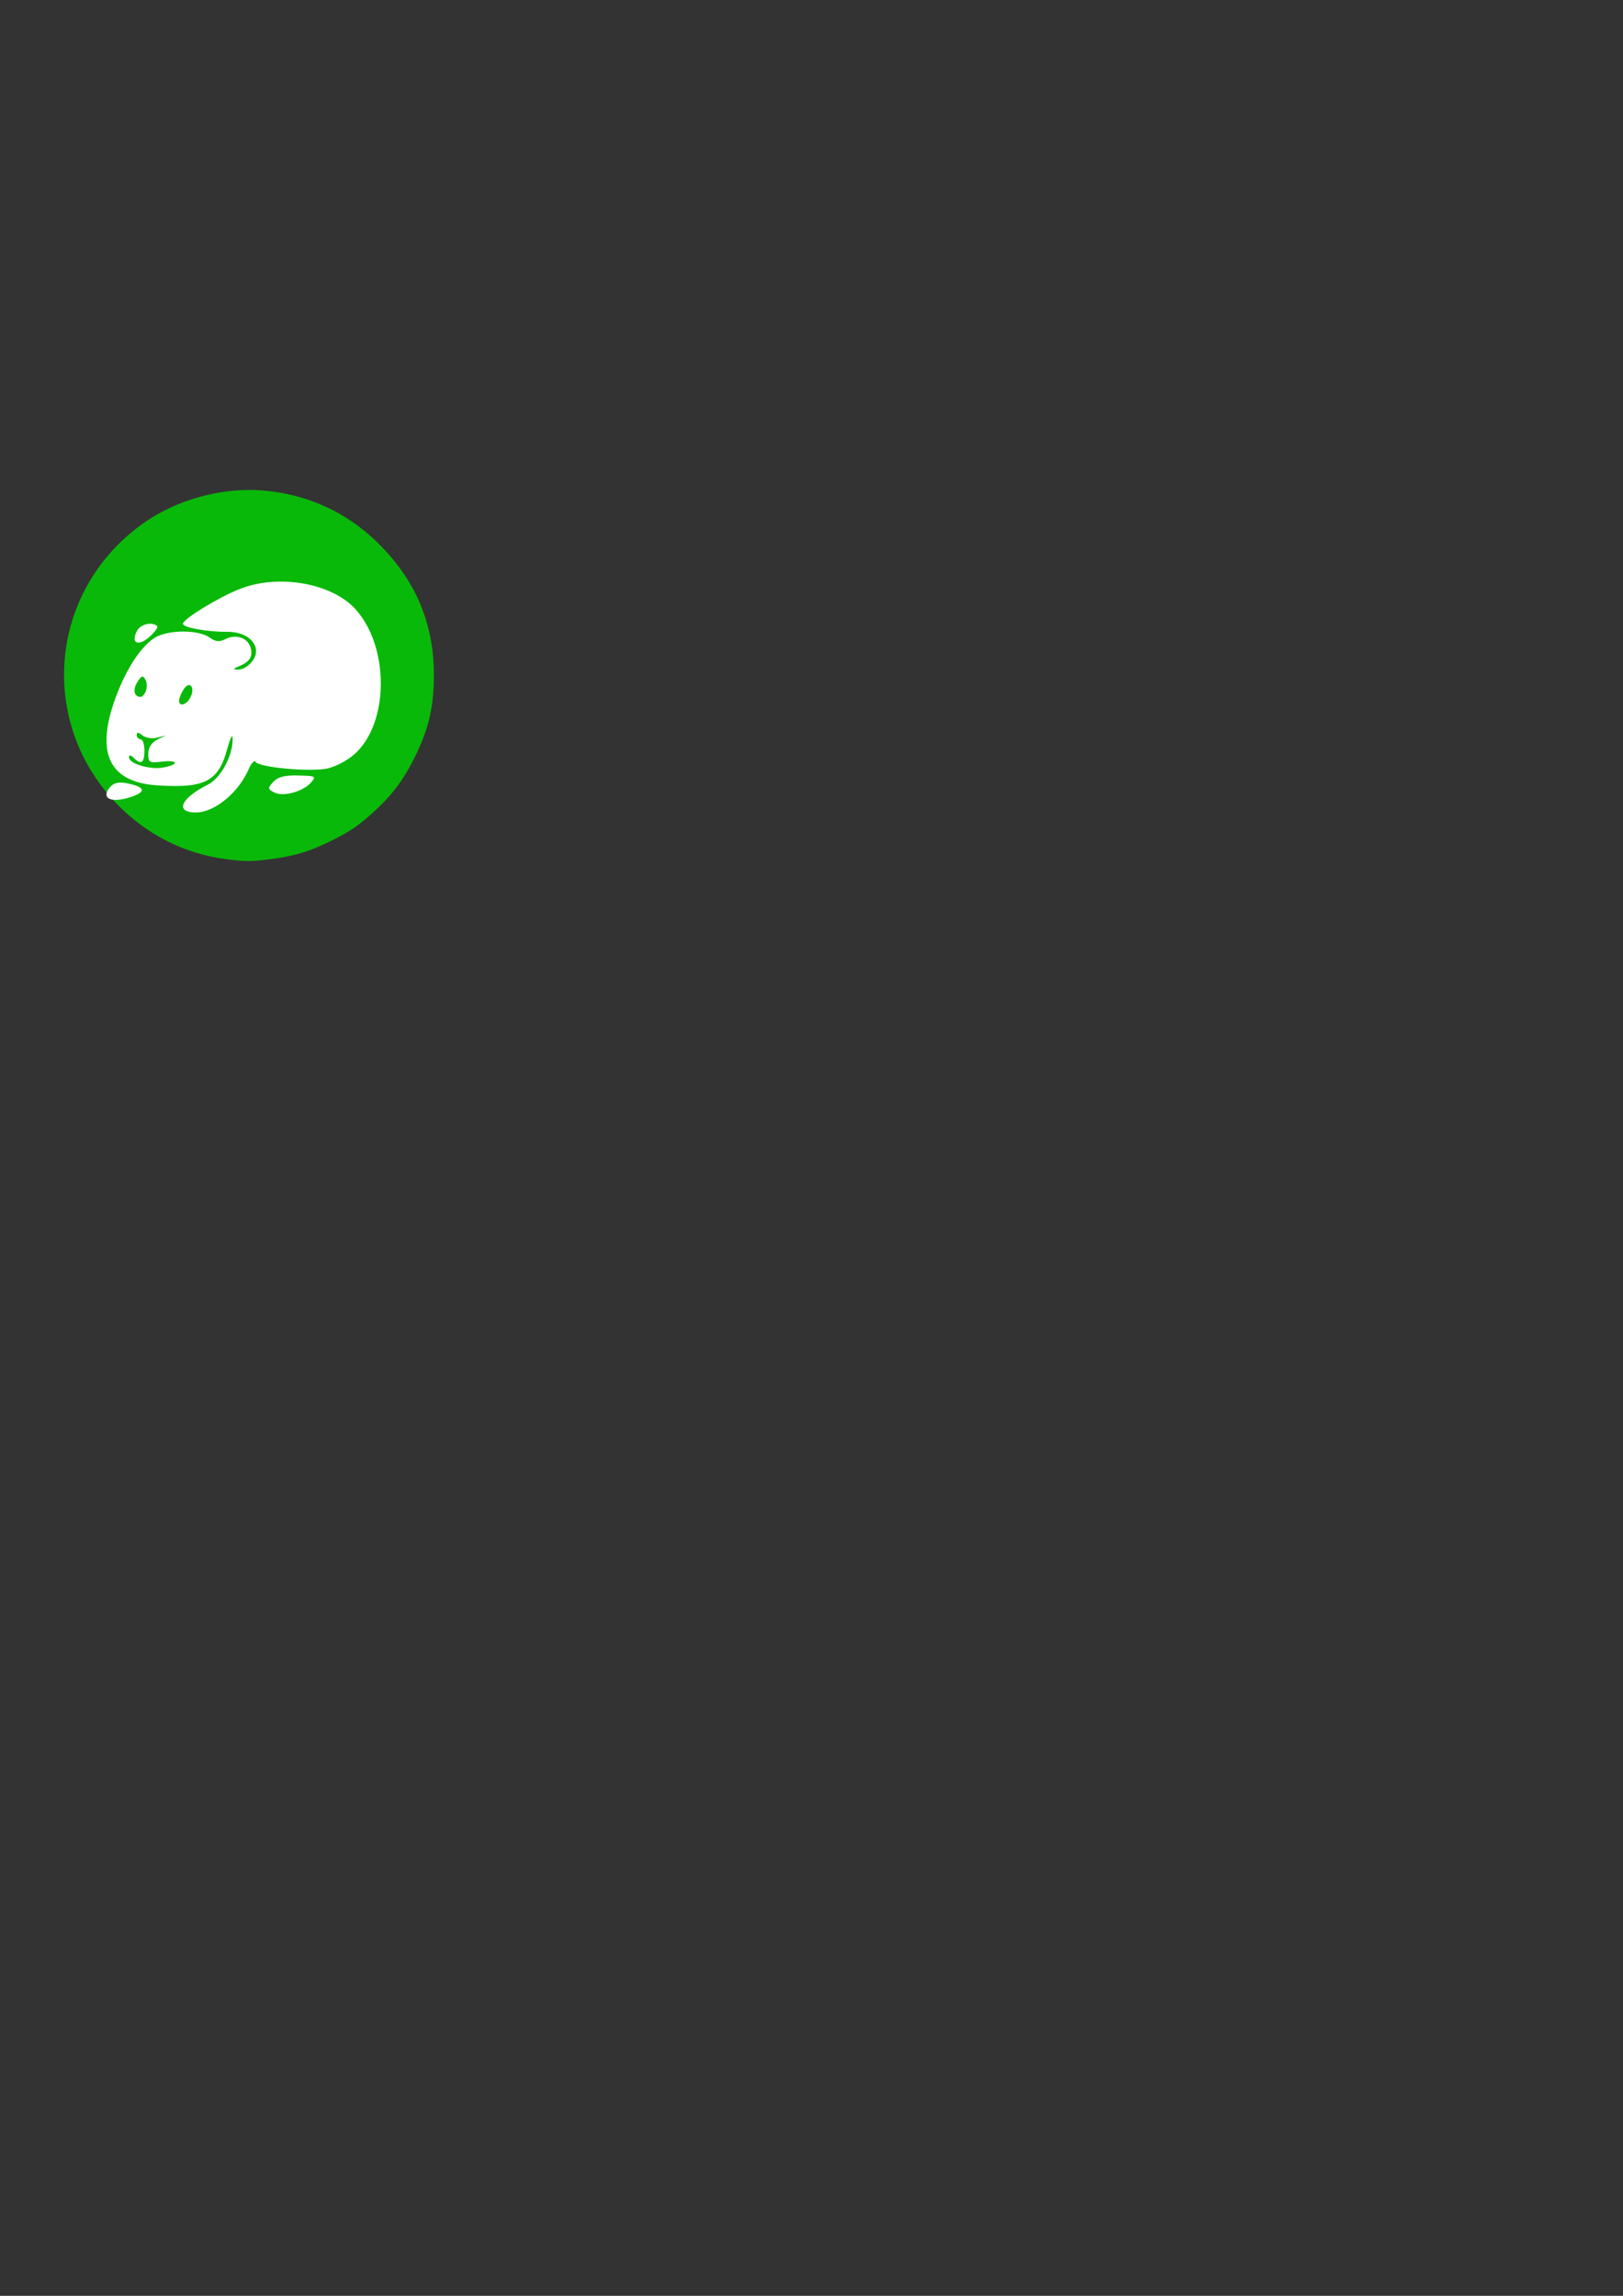 <?xml version="1.0" encoding="UTF-8" standalone="no"?>
<!-- Created with Inkscape (http://www.inkscape.org/) -->

<svg
   xmlns:dc="http://purl.org/dc/elements/1.1/"
   xmlns:cc="http://creativecommons.org/ns#"
   xmlns:rdf="http://www.w3.org/1999/02/22-rdf-syntax-ns#"
   xmlns:svg="http://www.w3.org/2000/svg"
   xmlns="http://www.w3.org/2000/svg"
   xmlns:sodipodi="http://sodipodi.sourceforge.net/DTD/sodipodi-0.dtd"
   xmlns:inkscape="http://www.inkscape.org/namespaces/inkscape"
   width="210mm"
   height="297mm"
   viewBox="0 0 210 297"
   version="1.1"
   id="svg14364"
   sodipodi:docname="icone hamster vert fluo.svg"
   inkscape:version="0.92.5 (2060ec1f9f, 2020-04-08)">
  <rect x="0" y="0" width="210" height="297" fill="#333333" stroke="none"/>
  <defs
     id="defs14358" />
  <sodipodi:namedview
     id="base"
     pagecolor="#ffffff"
     bordercolor="#666666"
     borderopacity="1.0"
     inkscape:pageopacity="0.0"
     inkscape:pageshadow="2"
     inkscape:zoom="0.35"
     inkscape:cx="-121.42857"
     inkscape:cy="331.42857"
     inkscape:document-units="mm"
     inkscape:current-layer="layer1"
     showgrid="false"
     inkscape:window-width="1920"
     inkscape:window-height="1009"
     inkscape:window-x="-8"
     inkscape:window-y="-8"
     inkscape:window-maximized="1" />
  <g
     inkscape:label="Calque 1"
     inkscape:groupmode="layer"
     id="layer1">
    <path
       style="opacity:1;fill:#00d600;fill-opacity:0.82;fill-rule:nonzero;stroke:none;stroke-width:0.555;stroke-miterlimit:4;stroke-dasharray:none;stroke-opacity:1"
       d="m 29.478,111.173 c -5.576,-0.66 -10.659,-3.243 -14.589,-7.416 -9.968,-10.583 -8.458,-27.14 3.265,-35.781 4.678,-3.448 10.946,-5.116 16.695,-4.441 5.25,0.616 9.915,2.781 13.674,6.347 5.13,4.866 7.631,10.609 7.619,17.498 -0.007,3.907 -0.618,6.667 -2.233,10.075 -1.433,3.025 -2.895,5.071 -5.13,7.179 -2.272,2.143 -3.602,3.048 -6.47,4.4 -2.638,1.244 -4.425,1.752 -7.508,2.134 -2.355,0.292 -2.892,0.292 -5.324,0.005 z"
       id="path1718-51-7-2-4"
       inkscape:connector-curvature="0" />
    <g
       style="fill:#ffffff;stroke:none"
       transform="matrix(0.144,0,0,-0.144,222.141,1501.514)"
       id="g11494-9">
      <g
         id="g11476-7"
         transform="matrix(0.346,0,0,0.346,-1502.839,9669.593)"
         style="fill:#ffffff;stroke:none">
        <path
           style="fill:#ffffff"
           id="path11468-2"
           d="m 507,660 c -54,-21 -147,-78 -147,-90 0,-10 63,-21 114,-21 64,1 98,-46 60,-83 -8,-9 -23,-16 -32,-15 -13,0 -12,2 4,9 28,11 37,26 29,50 -8,24 -38,34 -65,20 -16,-8 -25,-7 -42,5 -28,19 -100,20 -137,1 C 254,516 213,455 184,375 132,231 170,156 300,150 c 118,-7 153,12 175,95 8,28 14,40 14,28 2,-43 -30,-103 -63,-120 -72,-36 -88,-73 -32,-73 48,0 111,52 137,113 7,16 15,24 18,18 9,-14 139,-26 185,-17 20,4 52,20 71,37 91,80 92,280 2,378 -62,67 -200,91 -300,51 z M 264,396 c -3,-9 -10,-16 -14,-16 -17,0 -21,19 -8,39 10,16 14,18 20,7 5,-8 5,-21 2,-30 z m 115,-18 c -10,-19 -29,-24 -29,-8 0,6 5,19 12,30 16,24 31,4 17,-22 z m -87,-104 23,6 -22,-11 c -15,-8 -23,-21 -23,-37 0,-22 3,-24 35,-20 42,5 47,-7 5,-15 -33,-7 -90,9 -90,26 0,7 4,7 12,-1 19,-19 28,-14 28,18 0,17 -4,30 -10,30 -5,0 -10,5 -10,11 0,8 4,8 15,-1 8,-6 24,-9 37,-6 z"
           inkscape:connector-curvature="0" />
        <path
           style="fill:#ffffff"
           id="path11470-7"
           d="m 241,552 c -17,-32 2,-42 31,-17 15,13 24,26 21,29 -13,12 -43,5 -52,-12 z"
           inkscape:connector-curvature="0" />
        <path
           style="fill:#ffffff"
           id="path11472-4"
           d="m 594,159 c -14,-16 -14,-18 3,-27 23,-12 74,2 95,25 15,17 13,18 -33,19 -35,1 -53,-4 -65,-17 z"
           inkscape:connector-curvature="0" />
        <path
           style="fill:#ffffff"
           id="path11474-3"
           d="m 170,145 c -23,-28 2,-41 51,-26 45,14 43,27 -7,37 -21,4 -34,1 -44,-11 z"
           inkscape:connector-curvature="0" />
      </g>
    </g>
  </g>
</svg>
